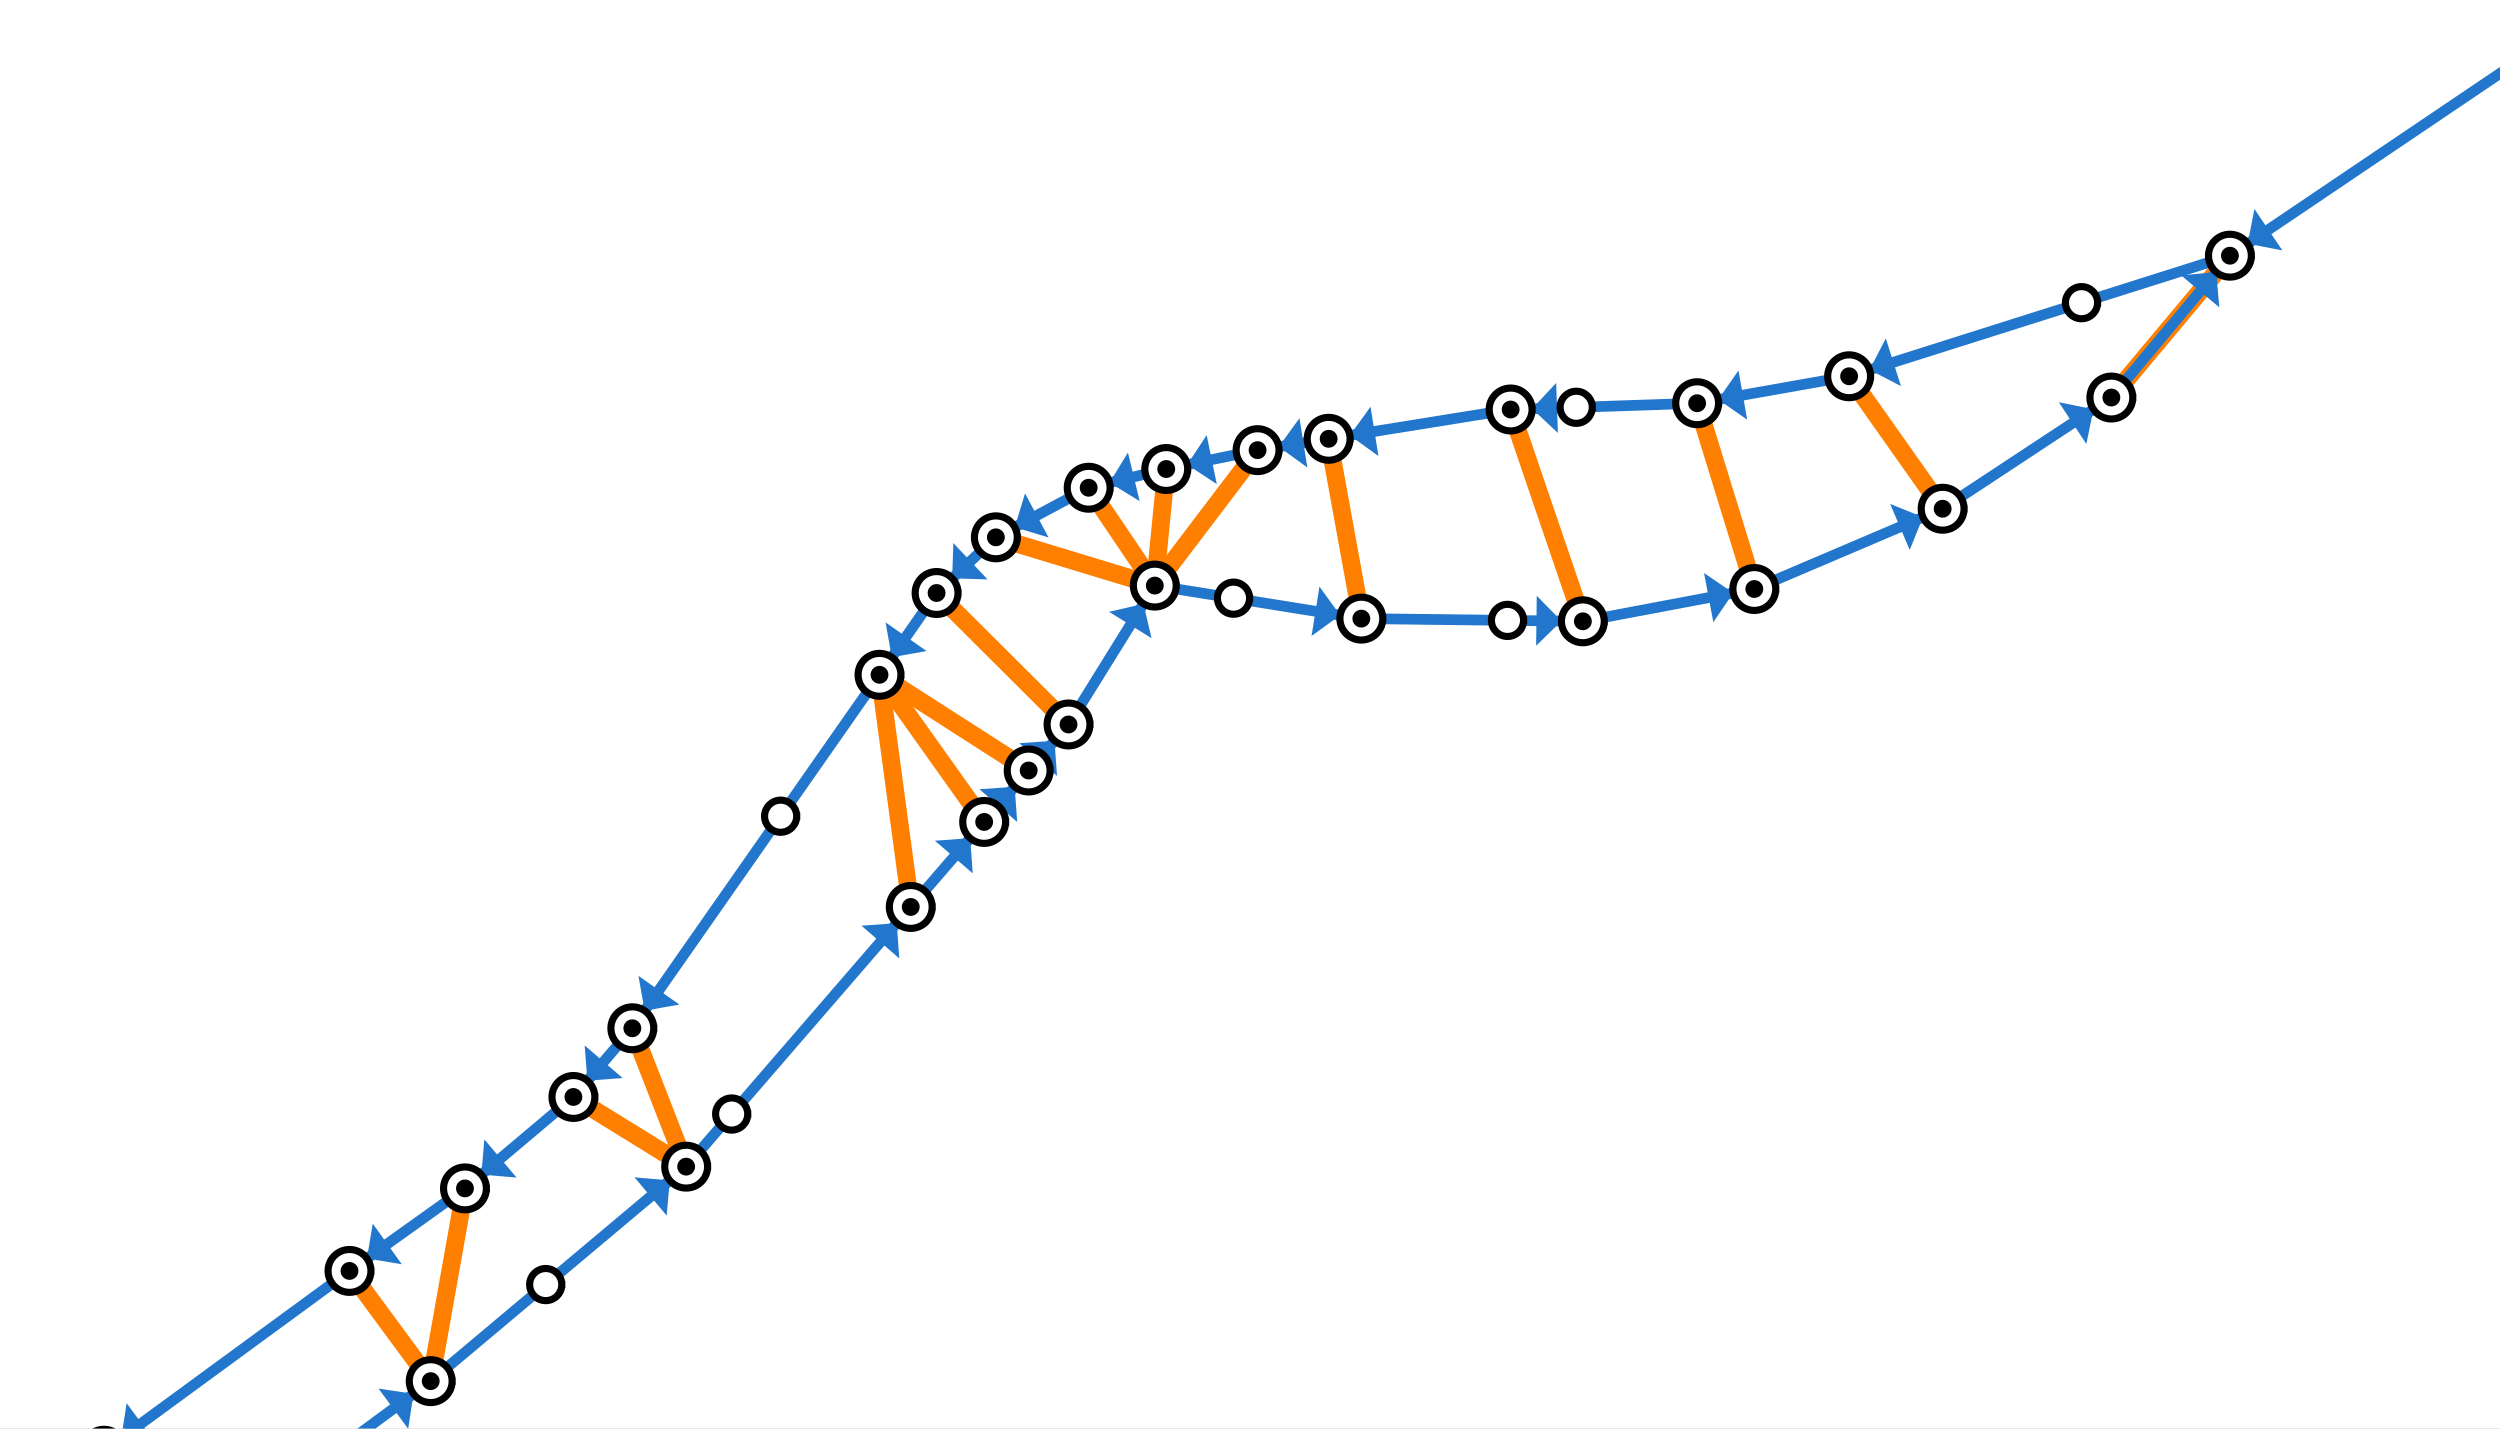 <?xml version="1.0" encoding="UTF-8" standalone="no"?>
<svg width="69.935mm" height="39.963mm"
 viewBox="0 0 826 472"
 xmlns="http://www.w3.org/2000/svg" xmlns:xlink="http://www.w3.org/1999/xlink"  version="1.2" baseProfile="tiny">
<rect x="0" y="0" width="826" height="472" fill="#333333" stroke="none"/>
<desc>Generated with Qt</desc>
<defs>
</defs>
<g fill="none" stroke="black" stroke-width="1" fill-rule="evenodd" stroke-linecap="square" stroke-linejoin="bevel" >

<g fill="#ffffff" fill-opacity="1" stroke="none" transform="matrix(0.999,0,0,0.999,0,0)"
font-family=".SF NS Text" font-size="54.167" font-weight="400" font-style="normal" 
>
<path vector-effect="none" fill-rule="evenodd" d="M-1,-1 L827.772,-1 L827.772,473.441 L-1,473.441 L-1,-1"/>
</g>

<g fill="#ffffff" fill-opacity="1" stroke="none" transform="matrix(11.8,0,0,11.8,0,0)"
font-family=".SF NS Text" font-size="54.167" font-weight="400" font-style="normal" 
>
<path vector-effect="non-scaling-stroke" fill-rule="evenodd" d="M0,0 L70,0 L70,40 L0,40 L0,0"/>
</g>

<g fill="#000000" fill-opacity="0" stroke="none" transform="matrix(0.999,0,0,0.999,0,0)"
font-family=".SF NS Text" font-size="54.167" font-weight="400" font-style="normal" 
>
<path vector-effect="non-scaling-stroke" fill-rule="evenodd" d="M0,0 L827,0 L827,472 L0,472 L0,0"/>
</g>

<g fill="none" stroke="#ffffff" stroke-opacity="1" stroke-dasharray="0.012,9.449" stroke-dashoffset="0" stroke-width="2.953" stroke-linecap="round" stroke-linejoin="round" transform="matrix(0.999,0,0,0.999,0,0)"
font-family=".SF NS Text" font-size="54.167" font-weight="400" font-style="normal" 
>
<path vector-effect="none" fill-rule="evenodd" d="M329.363,177.71 L381.926,193.67"/>
</g>

<g fill="none" stroke="#ff7f00" stroke-opacity="1" stroke-width="5.906" stroke-linecap="square" stroke-linejoin="bevel" transform="matrix(0.999,0,0,0.999,0,0)"
font-family=".SF NS Text" font-size="54.167" font-weight="400" font-style="normal" 
>
<path vector-effect="none" fill-rule="evenodd" d="M329.363,177.71 L381.926,193.67"/>
</g>

<g fill="none" stroke="#ffffff" stroke-opacity="1" stroke-dasharray="0.012,9.449" stroke-dashoffset="0" stroke-width="2.953" stroke-linecap="round" stroke-linejoin="round" transform="matrix(0.999,0,0,0.999,0,0)"
font-family=".SF NS Text" font-size="54.167" font-weight="400" font-style="normal" 
>
<path vector-effect="none" fill-rule="evenodd" d="M309.759,196.12 L353.398,239.606"/>
</g>

<g fill="none" stroke="#ff7f00" stroke-opacity="1" stroke-width="5.906" stroke-linecap="square" stroke-linejoin="bevel" transform="matrix(0.999,0,0,0.999,0,0)"
font-family=".SF NS Text" font-size="54.167" font-weight="400" font-style="normal" 
>
<path vector-effect="none" fill-rule="evenodd" d="M309.759,196.12 L353.398,239.606"/>
</g>

<g fill="none" stroke="#ffffff" stroke-opacity="1" stroke-dasharray="0.012,9.449" stroke-dashoffset="0" stroke-width="2.953" stroke-linecap="round" stroke-linejoin="round" transform="matrix(0.999,0,0,0.999,0,0)"
font-family=".SF NS Text" font-size="54.167" font-weight="400" font-style="normal" 
>
<path vector-effect="none" fill-rule="evenodd" d="M360.058,161.311 L381.926,193.67"/>
</g>

<g fill="none" stroke="#ff7f00" stroke-opacity="1" stroke-width="5.906" stroke-linecap="square" stroke-linejoin="bevel" transform="matrix(0.999,0,0,0.999,0,0)"
font-family=".SF NS Text" font-size="54.167" font-weight="400" font-style="normal" 
>
<path vector-effect="none" fill-rule="evenodd" d="M360.058,161.311 L381.926,193.67"/>
</g>

<g fill="none" stroke="#ffffff" stroke-opacity="1" stroke-dasharray="0.012,9.449" stroke-dashoffset="0" stroke-width="2.953" stroke-linecap="round" stroke-linejoin="round" transform="matrix(0.999,0,0,0.999,0,0)"
font-family=".SF NS Text" font-size="54.167" font-weight="400" font-style="normal" 
>
<path vector-effect="none" fill-rule="evenodd" d="M301.212,299.954 L290.883,223.178"/>
</g>

<g fill="none" stroke="#ff7f00" stroke-opacity="1" stroke-width="5.906" stroke-linecap="square" stroke-linejoin="bevel" transform="matrix(0.999,0,0,0.999,0,0)"
font-family=".SF NS Text" font-size="54.167" font-weight="400" font-style="normal" 
>
<path vector-effect="none" fill-rule="evenodd" d="M301.212,299.954 L290.883,223.178"/>
</g>

<g fill="none" stroke="#ffffff" stroke-opacity="1" stroke-dasharray="0.012,9.449" stroke-dashoffset="0" stroke-width="2.953" stroke-linecap="round" stroke-linejoin="round" transform="matrix(0.999,0,0,0.999,0,0)"
font-family=".SF NS Text" font-size="54.167" font-weight="400" font-style="normal" 
>
<path vector-effect="none" fill-rule="evenodd" d="M325.495,271.837 L290.883,223.178"/>
</g>

<g fill="none" stroke="#ff7f00" stroke-opacity="1" stroke-width="5.906" stroke-linecap="square" stroke-linejoin="bevel" transform="matrix(0.999,0,0,0.999,0,0)"
font-family=".SF NS Text" font-size="54.167" font-weight="400" font-style="normal" 
>
<path vector-effect="none" fill-rule="evenodd" d="M325.495,271.837 L290.883,223.178"/>
</g>

<g fill="none" stroke="#ffffff" stroke-opacity="1" stroke-dasharray="0.012,9.449" stroke-dashoffset="0" stroke-width="2.953" stroke-linecap="round" stroke-linejoin="round" transform="matrix(0.999,0,0,0.999,0,0)"
font-family=".SF NS Text" font-size="54.167" font-weight="400" font-style="normal" 
>
<path vector-effect="none" fill-rule="evenodd" d="M290.883,223.178 L340.215,254.831"/>
</g>

<g fill="none" stroke="#ff7f00" stroke-opacity="1" stroke-width="5.906" stroke-linecap="square" stroke-linejoin="bevel" transform="matrix(0.999,0,0,0.999,0,0)"
font-family=".SF NS Text" font-size="54.167" font-weight="400" font-style="normal" 
>
<path vector-effect="none" fill-rule="evenodd" d="M290.883,223.178 L340.215,254.831"/>
</g>

<g fill="none" stroke="#ffffff" stroke-opacity="1" stroke-dasharray="0.012,9.449" stroke-dashoffset="0" stroke-width="2.953" stroke-linecap="round" stroke-linejoin="round" transform="matrix(0.999,0,0,0.999,0,0)"
font-family=".SF NS Text" font-size="54.167" font-weight="400" font-style="normal" 
>
<path vector-effect="none" fill-rule="evenodd" d="M385.716,155.117 L381.926,193.67"/>
</g>

<g fill="none" stroke="#ff7f00" stroke-opacity="1" stroke-width="5.906" stroke-linecap="square" stroke-linejoin="bevel" transform="matrix(0.999,0,0,0.999,0,0)"
font-family=".SF NS Text" font-size="54.167" font-weight="400" font-style="normal" 
>
<path vector-effect="none" fill-rule="evenodd" d="M385.716,155.117 L381.926,193.67"/>
</g>

<g fill="none" stroke="#ffffff" stroke-opacity="1" stroke-dasharray="0.012,9.449" stroke-dashoffset="0" stroke-width="2.953" stroke-linecap="round" stroke-linejoin="round" transform="matrix(0.999,0,0,0.999,0,0)"
font-family=".SF NS Text" font-size="54.167" font-weight="400" font-style="normal" 
>
<path vector-effect="none" fill-rule="evenodd" d="M34.383,479.806 L55.992,520.563"/>
</g>

<g fill="none" stroke="#ff7f00" stroke-opacity="1" stroke-width="5.906" stroke-linecap="square" stroke-linejoin="bevel" transform="matrix(0.999,0,0,0.999,0,0)"
font-family=".SF NS Text" font-size="54.167" font-weight="400" font-style="normal" 
>
<path vector-effect="none" fill-rule="evenodd" d="M34.383,479.806 L55.992,520.563"/>
</g>

<g fill="none" stroke="#ffffff" stroke-opacity="1" stroke-dasharray="0.012,9.449" stroke-dashoffset="0" stroke-width="2.953" stroke-linecap="round" stroke-linejoin="round" transform="matrix(0.999,0,0,0.999,0,0)"
font-family=".SF NS Text" font-size="54.167" font-weight="400" font-style="normal" 
>
<path vector-effect="none" fill-rule="evenodd" d="M415.922,148.878 L381.926,193.67"/>
</g>

<g fill="none" stroke="#ff7f00" stroke-opacity="1" stroke-width="5.906" stroke-linecap="square" stroke-linejoin="bevel" transform="matrix(0.999,0,0,0.999,0,0)"
font-family=".SF NS Text" font-size="54.167" font-weight="400" font-style="normal" 
>
<path vector-effect="none" fill-rule="evenodd" d="M415.922,148.878 L381.926,193.67"/>
</g>

<g fill="none" stroke="#ffffff" stroke-opacity="1" stroke-dasharray="0.012,9.449" stroke-dashoffset="0" stroke-width="2.953" stroke-linecap="round" stroke-linejoin="round" transform="matrix(0.999,0,0,0.999,0,0)"
font-family=".SF NS Text" font-size="54.167" font-weight="400" font-style="normal" 
>
<path vector-effect="none" fill-rule="evenodd" d="M115.593,420.334 L142.449,456.786"/>
</g>

<g fill="none" stroke="#ff7f00" stroke-opacity="1" stroke-width="5.906" stroke-linecap="square" stroke-linejoin="bevel" transform="matrix(0.999,0,0,0.999,0,0)"
font-family=".SF NS Text" font-size="54.167" font-weight="400" font-style="normal" 
>
<path vector-effect="none" fill-rule="evenodd" d="M115.593,420.334 L142.449,456.786"/>
</g>

<g fill="none" stroke="#ffffff" stroke-opacity="1" stroke-dasharray="0.012,9.449" stroke-dashoffset="0" stroke-width="2.953" stroke-linecap="round" stroke-linejoin="round" transform="matrix(0.999,0,0,0.999,0,0)"
font-family=".SF NS Text" font-size="54.167" font-weight="400" font-style="normal" 
>
<path vector-effect="none" fill-rule="evenodd" d="M209.132,340.081 L226.936,385.844"/>
</g>

<g fill="none" stroke="#ff7f00" stroke-opacity="1" stroke-width="5.906" stroke-linecap="square" stroke-linejoin="bevel" transform="matrix(0.999,0,0,0.999,0,0)"
font-family=".SF NS Text" font-size="54.167" font-weight="400" font-style="normal" 
>
<path vector-effect="none" fill-rule="evenodd" d="M209.132,340.081 L226.936,385.844"/>
</g>

<g fill="none" stroke="#ffffff" stroke-opacity="1" stroke-dasharray="0.012,9.449" stroke-dashoffset="0" stroke-width="2.953" stroke-linecap="round" stroke-linejoin="round" transform="matrix(0.999,0,0,0.999,0,0)"
font-family=".SF NS Text" font-size="54.167" font-weight="400" font-style="normal" 
>
<path vector-effect="none" fill-rule="evenodd" d="M153.781,393.043 L142.449,456.786"/>
</g>

<g fill="none" stroke="#ff7f00" stroke-opacity="1" stroke-width="5.906" stroke-linecap="square" stroke-linejoin="bevel" transform="matrix(0.999,0,0,0.999,0,0)"
font-family=".SF NS Text" font-size="54.167" font-weight="400" font-style="normal" 
>
<path vector-effect="none" fill-rule="evenodd" d="M153.781,393.043 L142.449,456.786"/>
</g>

<g fill="none" stroke="#ffffff" stroke-opacity="1" stroke-dasharray="0.012,9.449" stroke-dashoffset="0" stroke-width="2.953" stroke-linecap="round" stroke-linejoin="round" transform="matrix(0.999,0,0,0.999,0,0)"
font-family=".SF NS Text" font-size="54.167" font-weight="400" font-style="normal" 
>
<path vector-effect="none" fill-rule="evenodd" d="M189.647,362.801 L226.936,385.844"/>
</g>

<g fill="none" stroke="#ff7f00" stroke-opacity="1" stroke-width="5.906" stroke-linecap="square" stroke-linejoin="bevel" transform="matrix(0.999,0,0,0.999,0,0)"
font-family=".SF NS Text" font-size="54.167" font-weight="400" font-style="normal" 
>
<path vector-effect="none" fill-rule="evenodd" d="M189.647,362.801 L226.936,385.844"/>
</g>

<g fill="none" stroke="#ffffff" stroke-opacity="1" stroke-dasharray="0.012,9.449" stroke-dashoffset="0" stroke-width="2.953" stroke-linecap="round" stroke-linejoin="round" transform="matrix(0.999,0,0,0.999,0,0)"
font-family=".SF NS Text" font-size="54.167" font-weight="400" font-style="normal" 
>
<path vector-effect="none" fill-rule="evenodd" d="M439.43,145.124 L450.239,204.595"/>
</g>

<g fill="none" stroke="#ff7f00" stroke-opacity="1" stroke-width="5.906" stroke-linecap="square" stroke-linejoin="bevel" transform="matrix(0.999,0,0,0.999,0,0)"
font-family=".SF NS Text" font-size="54.167" font-weight="400" font-style="normal" 
>
<path vector-effect="none" fill-rule="evenodd" d="M439.43,145.124 L450.239,204.595"/>
</g>

<g fill="none" stroke="#ffffff" stroke-opacity="1" stroke-dasharray="0.012,9.449" stroke-dashoffset="0" stroke-width="2.953" stroke-linecap="round" stroke-linejoin="round" transform="matrix(0.999,0,0,0.999,0,0)"
font-family=".SF NS Text" font-size="54.167" font-weight="400" font-style="normal" 
>
<path vector-effect="none" fill-rule="evenodd" d="M499.615,135.434 L523.501,205.488"/>
</g>

<g fill="none" stroke="#ff7f00" stroke-opacity="1" stroke-width="5.906" stroke-linecap="square" stroke-linejoin="bevel" transform="matrix(0.999,0,0,0.999,0,0)"
font-family=".SF NS Text" font-size="54.167" font-weight="400" font-style="normal" 
>
<path vector-effect="none" fill-rule="evenodd" d="M499.615,135.434 L523.501,205.488"/>
</g>

<g fill="none" stroke="#ffffff" stroke-opacity="1" stroke-dasharray="0.012,9.449" stroke-dashoffset="0" stroke-width="2.953" stroke-linecap="round" stroke-linejoin="round" transform="matrix(0.999,0,0,0.999,0,0)"
font-family=".SF NS Text" font-size="54.167" font-weight="400" font-style="normal" 
>
<path vector-effect="none" fill-rule="evenodd" d="M561.293,133.358 L580.206,194.799"/>
</g>

<g fill="none" stroke="#ff7f00" stroke-opacity="1" stroke-width="5.906" stroke-linecap="square" stroke-linejoin="bevel" transform="matrix(0.999,0,0,0.999,0,0)"
font-family=".SF NS Text" font-size="54.167" font-weight="400" font-style="normal" 
>
<path vector-effect="none" fill-rule="evenodd" d="M561.293,133.358 L580.206,194.799"/>
</g>

<g fill="none" stroke="#ffffff" stroke-opacity="1" stroke-dasharray="0.012,9.449" stroke-dashoffset="0" stroke-width="2.953" stroke-linecap="round" stroke-linejoin="round" transform="matrix(0.999,0,0,0.999,0,0)"
font-family=".SF NS Text" font-size="54.167" font-weight="400" font-style="normal" 
>
<path vector-effect="none" fill-rule="evenodd" d="M611.561,124.445 L642.493,168.255"/>
</g>

<g fill="none" stroke="#ff7f00" stroke-opacity="1" stroke-width="5.906" stroke-linecap="square" stroke-linejoin="bevel" transform="matrix(0.999,0,0,0.999,0,0)"
font-family=".SF NS Text" font-size="54.167" font-weight="400" font-style="normal" 
>
<path vector-effect="none" fill-rule="evenodd" d="M611.561,124.445 L642.493,168.255"/>
</g>

<g fill="none" stroke="#ffffff" stroke-opacity="1" stroke-dasharray="0.012,9.449" stroke-dashoffset="0" stroke-width="2.953" stroke-linecap="round" stroke-linejoin="round" transform="matrix(0.999,0,0,0.999,0,0)"
font-family=".SF NS Text" font-size="54.167" font-weight="400" font-style="normal" 
>
<path vector-effect="none" fill-rule="evenodd" d="M737.503,84.564 L698.292,131.478"/>
</g>

<g fill="none" stroke="#ff7f00" stroke-opacity="1" stroke-width="5.906" stroke-linecap="square" stroke-linejoin="bevel" transform="matrix(0.999,0,0,0.999,0,0)"
font-family=".SF NS Text" font-size="54.167" font-weight="400" font-style="normal" 
>
<path vector-effect="none" fill-rule="evenodd" d="M737.503,84.564 L698.292,131.478"/>
</g>

<g fill="#2277cc" fill-opacity="1" stroke="none" transform="matrix(0.999,0,0,0.999,0,0)"
font-family=".SF NS Text" font-size="54.167" font-weight="400" font-style="normal" 
>
<path vector-effect="non-scaling-stroke" fill-rule="evenodd" d="M446.426,143.998 L453.275,134.521 L455.903,150.846 L446.426,143.998"/>
</g>

<g fill="none" stroke="#2277cc" stroke-opacity="1" stroke-width="3.543" stroke-linecap="square" stroke-linejoin="bevel" transform="matrix(0.999,0,0,0.999,0,0)"
font-family=".SF NS Text" font-size="54.167" font-weight="400" font-style="normal" 
>
<path vector-effect="none" fill-rule="evenodd" d="M499.615,135.434 L439.43,145.124"/>
</g>

<g fill="#2277cc" fill-opacity="1" stroke="none" transform="matrix(0.999,0,0,0.999,0,0)"
font-family=".SF NS Text" font-size="54.167" font-weight="400" font-style="normal" 
>
<path vector-effect="non-scaling-stroke" fill-rule="evenodd" d="M422.92,147.761 L429.78,138.293 L432.388,154.621 L422.92,147.761"/>
</g>

<g fill="none" stroke="#2277cc" stroke-opacity="1" stroke-width="3.543" stroke-linecap="square" stroke-linejoin="bevel" transform="matrix(0.999,0,0,0.999,0,0)"
font-family=".SF NS Text" font-size="54.167" font-weight="400" font-style="normal" 
>
<path vector-effect="none" fill-rule="evenodd" d="M439.43,145.124 L415.922,148.878"/>
</g>

<g fill="#2277cc" fill-opacity="1" stroke="none" transform="matrix(0.999,0,0,0.999,0,0)"
font-family=".SF NS Text" font-size="54.167" font-weight="400" font-style="normal" 
>
<path vector-effect="non-scaling-stroke" fill-rule="evenodd" d="M392.656,153.683 L399.081,143.914 L402.425,160.108 L392.656,153.683"/>
</g>

<g fill="none" stroke="#2277cc" stroke-opacity="1" stroke-width="3.543" stroke-linecap="square" stroke-linejoin="bevel" transform="matrix(0.999,0,0,0.999,0,0)"
font-family=".SF NS Text" font-size="54.167" font-weight="400" font-style="normal" 
>
<path vector-effect="none" fill-rule="evenodd" d="M415.922,148.878 L385.716,155.117"/>
</g>

<g fill="#2277cc" fill-opacity="1" stroke="none" transform="matrix(0.999,0,0,0.999,0,0)"
font-family=".SF NS Text" font-size="54.167" font-weight="400" font-style="normal" 
>
<path vector-effect="non-scaling-stroke" fill-rule="evenodd" d="M366.947,159.648 L373.044,149.671 L376.924,165.745 L366.947,159.648"/>
</g>

<g fill="none" stroke="#2277cc" stroke-opacity="1" stroke-width="3.543" stroke-linecap="square" stroke-linejoin="bevel" transform="matrix(0.999,0,0,0.999,0,0)"
font-family=".SF NS Text" font-size="54.167" font-weight="400" font-style="normal" 
>
<path vector-effect="none" fill-rule="evenodd" d="M385.716,155.117 L360.058,161.311"/>
</g>

<g fill="#2277cc" fill-opacity="1" stroke="none" transform="matrix(0.999,0,0,0.999,0,0)"
font-family=".SF NS Text" font-size="54.167" font-weight="400" font-style="normal" 
>
<path vector-effect="non-scaling-stroke" fill-rule="evenodd" d="M335.613,174.371 L339.01,163.183 L346.802,177.767 L335.613,174.371"/>
</g>

<g fill="none" stroke="#2277cc" stroke-opacity="1" stroke-width="3.543" stroke-linecap="square" stroke-linejoin="bevel" transform="matrix(0.999,0,0,0.999,0,0)"
font-family=".SF NS Text" font-size="54.167" font-weight="400" font-style="normal" 
>
<path vector-effect="none" fill-rule="evenodd" d="M360.058,161.311 L329.363,177.71"/>
</g>

<g fill="#2277cc" fill-opacity="1" stroke="none" transform="matrix(0.999,0,0,0.999,0,0)"
font-family=".SF NS Text" font-size="54.167" font-weight="400" font-style="normal" 
>
<path vector-effect="non-scaling-stroke" fill-rule="evenodd" d="M314.925,191.269 L315.292,179.582 L326.611,191.636 L314.925,191.269"/>
</g>

<g fill="none" stroke="#2277cc" stroke-opacity="1" stroke-width="3.543" stroke-linecap="square" stroke-linejoin="bevel" transform="matrix(0.999,0,0,0.999,0,0)"
font-family=".SF NS Text" font-size="54.167" font-weight="400" font-style="normal" 
>
<path vector-effect="none" fill-rule="evenodd" d="M329.363,177.71 L309.759,196.12"/>
</g>

<g fill="#2277cc" fill-opacity="1" stroke="none" transform="matrix(0.999,0,0,0.999,0,0)"
font-family=".SF NS Text" font-size="54.167" font-weight="400" font-style="normal" 
>
<path vector-effect="non-scaling-stroke" fill-rule="evenodd" d="M294.937,217.366 L292.887,205.855 L306.448,215.315 L294.937,217.366"/>
</g>

<g fill="none" stroke="#2277cc" stroke-opacity="1" stroke-width="3.543" stroke-linecap="square" stroke-linejoin="bevel" transform="matrix(0.999,0,0,0.999,0,0)"
font-family=".SF NS Text" font-size="54.167" font-weight="400" font-style="normal" 
>
<path vector-effect="none" fill-rule="evenodd" d="M309.759,196.12 L290.883,223.178"/>
</g>

<g fill="#2277cc" fill-opacity="1" stroke="none" transform="matrix(0.999,0,0,0.999,0,0)"
font-family=".SF NS Text" font-size="54.167" font-weight="400" font-style="normal" 
>
<path vector-effect="non-scaling-stroke" fill-rule="evenodd" d="M213.194,334.274 L211.156,322.761 L224.707,332.237 L213.194,334.274"/>
</g>

<g fill="none" stroke="#2277cc" stroke-opacity="1" stroke-width="3.543" stroke-linecap="square" stroke-linejoin="bevel" transform="matrix(0.999,0,0,0.999,0,0)"
font-family=".SF NS Text" font-size="54.167" font-weight="400" font-style="normal" 
>
<path vector-effect="none" fill-rule="evenodd" d="M290.883,223.178 L209.132,340.081"/>
</g>

<g fill="#2277cc" fill-opacity="1" stroke="none" transform="matrix(0.999,0,0,0.999,0,0)"
font-family=".SF NS Text" font-size="54.167" font-weight="400" font-style="normal" 
>
<path vector-effect="non-scaling-stroke" fill-rule="evenodd" d="M194.261,357.421 L193.367,345.763 L205.919,356.528 L194.261,357.421"/>
</g>

<g fill="none" stroke="#2277cc" stroke-opacity="1" stroke-width="3.543" stroke-linecap="square" stroke-linejoin="bevel" transform="matrix(0.999,0,0,0.999,0,0)"
font-family=".SF NS Text" font-size="54.167" font-weight="400" font-style="normal" 
>
<path vector-effect="none" fill-rule="evenodd" d="M209.132,340.081 L189.647,362.801"/>
</g>

<g fill="#2277cc" fill-opacity="1" stroke="none" transform="matrix(0.999,0,0,0.999,0,0)"
font-family=".SF NS Text" font-size="54.167" font-weight="400" font-style="normal" 
>
<path vector-effect="non-scaling-stroke" fill-rule="evenodd" d="M159.198,388.475 L160.189,376.825 L170.849,389.466 L159.198,388.475"/>
</g>

<g fill="none" stroke="#2277cc" stroke-opacity="1" stroke-width="3.543" stroke-linecap="square" stroke-linejoin="bevel" transform="matrix(0.999,0,0,0.999,0,0)"
font-family=".SF NS Text" font-size="54.167" font-weight="400" font-style="normal" 
>
<path vector-effect="none" fill-rule="evenodd" d="M189.647,362.801 L153.781,393.043"/>
</g>

<g fill="#2277cc" fill-opacity="1" stroke="none" transform="matrix(0.999,0,0,0.999,0,0)"
font-family=".SF NS Text" font-size="54.167" font-weight="400" font-style="normal" 
>
<path vector-effect="non-scaling-stroke" fill-rule="evenodd" d="M121.359,416.214 L123.278,404.68 L132.892,418.133 L121.359,416.214"/>
</g>

<g fill="none" stroke="#2277cc" stroke-opacity="1" stroke-width="3.543" stroke-linecap="square" stroke-linejoin="bevel" transform="matrix(0.999,0,0,0.999,0,0)"
font-family=".SF NS Text" font-size="54.167" font-weight="400" font-style="normal" 
>
<path vector-effect="none" fill-rule="evenodd" d="M153.781,393.043 L115.593,420.334"/>
</g>

<g fill="#2277cc" fill-opacity="1" stroke="none" transform="matrix(0.999,0,0,0.999,0,0)"
font-family=".SF NS Text" font-size="54.167" font-weight="400" font-style="normal" 
>
<path vector-effect="non-scaling-stroke" fill-rule="evenodd" d="M40.1,475.619 L41.886,464.063 L51.656,477.404 L40.1,475.619"/>
</g>

<g fill="none" stroke="#2277cc" stroke-opacity="1" stroke-width="3.543" stroke-linecap="square" stroke-linejoin="bevel" transform="matrix(0.999,0,0,0.999,0,0)"
font-family=".SF NS Text" font-size="54.167" font-weight="400" font-style="normal" 
>
<path vector-effect="none" fill-rule="evenodd" d="M115.593,420.334 L34.383,479.806"/>
</g>

<g fill="#2277cc" fill-opacity="1" stroke="none" transform="matrix(0.999,0,0,0.999,0,0)"
font-family=".SF NS Text" font-size="54.167" font-weight="400" font-style="normal" 
>
<path vector-effect="non-scaling-stroke" fill-rule="evenodd" d="M-71.885,546.986 L-69.314,535.58 L-60.478,549.557 L-71.885,546.986"/>
</g>

<g fill="none" stroke="#2277cc" stroke-opacity="1" stroke-width="3.543" stroke-linecap="square" stroke-linejoin="bevel" transform="matrix(0.999,0,0,0.999,0,0)"
font-family=".SF NS Text" font-size="54.167" font-weight="400" font-style="normal" 
>
<path vector-effect="none" fill-rule="evenodd" d="M34.383,479.806 L-77.875,550.773"/>
</g>

<g fill="#2277cc" fill-opacity="1" stroke="none" transform="matrix(0.999,0,0,0.999,0,0)"
font-family=".SF NS Text" font-size="54.167" font-weight="400" font-style="normal" 
>
<path vector-effect="non-scaling-stroke" fill-rule="evenodd" d="M743.377,80.599 L745.604,69.121 L754.855,82.826 L743.377,80.599"/>
</g>

<g fill="none" stroke="#2277cc" stroke-opacity="1" stroke-width="3.543" stroke-linecap="square" stroke-linejoin="bevel" transform="matrix(0.999,0,0,0.999,0,0)"
font-family=".SF NS Text" font-size="54.167" font-weight="400" font-style="normal" 
>
<path vector-effect="none" fill-rule="evenodd" d="M932.813,-47.275 L737.503,84.564"/>
</g>

<g fill="#2277cc" fill-opacity="1" stroke="none" transform="matrix(0.999,0,0,0.999,0,0)"
font-family=".SF NS Text" font-size="54.167" font-weight="400" font-style="normal" 
>
<path vector-effect="non-scaling-stroke" fill-rule="evenodd" d="M618.317,122.305 L623.703,111.927 L628.695,127.691 L618.317,122.305"/>
</g>

<g fill="none" stroke="#2277cc" stroke-opacity="1" stroke-width="3.543" stroke-linecap="square" stroke-linejoin="bevel" transform="matrix(0.999,0,0,0.999,0,0)"
font-family=".SF NS Text" font-size="54.167" font-weight="400" font-style="normal" 
>
<path vector-effect="none" fill-rule="evenodd" d="M737.503,84.564 L611.561,124.445"/>
</g>

<g fill="#2277cc" fill-opacity="1" stroke="none" transform="matrix(0.999,0,0,0.999,0,0)"
font-family=".SF NS Text" font-size="54.167" font-weight="400" font-style="normal" 
>
<path vector-effect="non-scaling-stroke" fill-rule="evenodd" d="M568.271,132.121 L574.968,122.537 L577.855,138.818 L568.271,132.121"/>
</g>

<g fill="none" stroke="#2277cc" stroke-opacity="1" stroke-width="3.543" stroke-linecap="square" stroke-linejoin="bevel" transform="matrix(0.999,0,0,0.999,0,0)"
font-family=".SF NS Text" font-size="54.167" font-weight="400" font-style="normal" 
>
<path vector-effect="none" fill-rule="evenodd" d="M611.561,124.445 L561.293,133.358"/>
</g>

<g fill="#2277cc" fill-opacity="1" stroke="none" transform="matrix(0.999,0,0,0.999,0,0)"
font-family=".SF NS Text" font-size="54.167" font-weight="400" font-style="normal" 
>
<path vector-effect="non-scaling-stroke" fill-rule="evenodd" d="M506.698,135.195 L514.683,126.654 L515.239,143.18 L506.698,135.195"/>
</g>

<g fill="none" stroke="#2277cc" stroke-opacity="1" stroke-width="3.543" stroke-linecap="square" stroke-linejoin="bevel" transform="matrix(0.999,0,0,0.999,0,0)"
font-family=".SF NS Text" font-size="54.167" font-weight="400" font-style="normal" 
>
<path vector-effect="none" fill-rule="evenodd" d="M561.293,133.358 L499.615,135.434"/>
</g>

<g fill="#2277cc" fill-opacity="1" stroke="none" transform="matrix(0.999,0,0,0.999,0,0)"
font-family=".SF NS Text" font-size="54.167" font-weight="400" font-style="normal" 
>
<path vector-effect="non-scaling-stroke" fill-rule="evenodd" d="M443.241,203.476 L433.771,210.335 L436.383,194.007 L443.241,203.476"/>
</g>

<g fill="none" stroke="#2277cc" stroke-opacity="1" stroke-width="3.543" stroke-linecap="square" stroke-linejoin="bevel" transform="matrix(0.999,0,0,0.999,0,0)"
font-family=".SF NS Text" font-size="54.167" font-weight="400" font-style="normal" 
>
<path vector-effect="none" fill-rule="evenodd" d="M381.926,193.67 L450.239,204.595"/>
</g>

<g fill="#2277cc" fill-opacity="1" stroke="none" transform="matrix(0.999,0,0,0.999,0,0)"
font-family=".SF NS Text" font-size="54.167" font-weight="400" font-style="normal" 
>
<path vector-effect="non-scaling-stroke" fill-rule="evenodd" d="M516.415,205.402 L508.047,213.568 L508.249,197.034 L516.415,205.402"/>
</g>

<g fill="none" stroke="#2277cc" stroke-opacity="1" stroke-width="3.543" stroke-linecap="square" stroke-linejoin="bevel" transform="matrix(0.999,0,0,0.999,0,0)"
font-family=".SF NS Text" font-size="54.167" font-weight="400" font-style="normal" 
>
<path vector-effect="none" fill-rule="evenodd" d="M450.239,204.595 L523.501,205.488"/>
</g>

<g fill="#2277cc" fill-opacity="1" stroke="none" transform="matrix(0.999,0,0,0.999,0,0)"
font-family=".SF NS Text" font-size="54.167" font-weight="400" font-style="normal" 
>
<path vector-effect="non-scaling-stroke" fill-rule="evenodd" d="M573.242,196.112 L566.649,205.768 L563.586,189.519 L573.242,196.112"/>
</g>

<g fill="none" stroke="#2277cc" stroke-opacity="1" stroke-width="3.543" stroke-linecap="square" stroke-linejoin="bevel" transform="matrix(0.999,0,0,0.999,0,0)"
font-family=".SF NS Text" font-size="54.167" font-weight="400" font-style="normal" 
>
<path vector-effect="none" fill-rule="evenodd" d="M523.501,205.488 L580.206,194.799"/>
</g>

<g fill="#2277cc" fill-opacity="1" stroke="none" transform="matrix(0.999,0,0,0.999,0,0)"
font-family=".SF NS Text" font-size="54.167" font-weight="400" font-style="normal" 
>
<path vector-effect="non-scaling-stroke" fill-rule="evenodd" d="M635.974,171.033 L631.609,181.88 L625.127,166.669 L635.974,171.033"/>
</g>

<g fill="none" stroke="#2277cc" stroke-opacity="1" stroke-width="3.543" stroke-linecap="square" stroke-linejoin="bevel" transform="matrix(0.999,0,0,0.999,0,0)"
font-family=".SF NS Text" font-size="54.167" font-weight="400" font-style="normal" 
>
<path vector-effect="none" fill-rule="evenodd" d="M580.206,194.799 L642.493,168.255"/>
</g>

<g fill="#2277cc" fill-opacity="1" stroke="none" transform="matrix(0.999,0,0,0.999,0,0)"
font-family=".SF NS Text" font-size="54.167" font-weight="400" font-style="normal" 
>
<path vector-effect="non-scaling-stroke" fill-rule="evenodd" d="M692.375,135.378 L690.022,146.831 L680.922,133.024 L692.375,135.378"/>
</g>

<g fill="none" stroke="#2277cc" stroke-opacity="1" stroke-width="3.543" stroke-linecap="square" stroke-linejoin="bevel" transform="matrix(0.999,0,0,0.999,0,0)"
font-family=".SF NS Text" font-size="54.167" font-weight="400" font-style="normal" 
>
<path vector-effect="none" fill-rule="evenodd" d="M642.493,168.255 L698.292,131.478"/>
</g>

<g fill="#2277cc" fill-opacity="1" stroke="none" transform="matrix(0.999,0,0,0.999,0,0)"
font-family=".SF NS Text" font-size="54.167" font-weight="400" font-style="normal" 
>
<path vector-effect="non-scaling-stroke" fill-rule="evenodd" d="M732.958,90.001 L734,101.647 L721.312,91.043 L732.958,90.001"/>
</g>

<g fill="none" stroke="#2277cc" stroke-opacity="1" stroke-width="3.543" stroke-linecap="square" stroke-linejoin="bevel" transform="matrix(0.999,0,0,0.999,0,0)"
font-family=".SF NS Text" font-size="54.167" font-weight="400" font-style="normal" 
>
<path vector-effect="none" fill-rule="evenodd" d="M698.292,131.478 L737.503,84.564"/>
</g>

<g fill="#2277cc" fill-opacity="1" stroke="none" transform="matrix(0.999,0,0,0.999,0,0)"
font-family=".SF NS Text" font-size="54.167" font-weight="400" font-style="normal" 
>
<path vector-effect="non-scaling-stroke" fill-rule="evenodd" d="M49.971,524.3 L47.305,535.684 L38.586,521.634 L49.971,524.3"/>
</g>

<g fill="none" stroke="#2277cc" stroke-opacity="1" stroke-width="3.543" stroke-linecap="square" stroke-linejoin="bevel" transform="matrix(0.999,0,0,0.999,0,0)"
font-family=".SF NS Text" font-size="54.167" font-weight="400" font-style="normal" 
>
<path vector-effect="none" fill-rule="evenodd" d="M-47.642,584.875 L55.992,520.563"/>
</g>

<g fill="#2277cc" fill-opacity="1" stroke="none" transform="matrix(0.999,0,0,0.999,0,0)"
font-family=".SF NS Text" font-size="54.167" font-weight="400" font-style="normal" 
>
<path vector-effect="non-scaling-stroke" fill-rule="evenodd" d="M136.746,460.993 L135.001,472.554 L125.185,459.248 L136.746,460.993"/>
</g>

<g fill="none" stroke="#2277cc" stroke-opacity="1" stroke-width="3.543" stroke-linecap="square" stroke-linejoin="bevel" transform="matrix(0.999,0,0,0.999,0,0)"
font-family=".SF NS Text" font-size="54.167" font-weight="400" font-style="normal" 
>
<path vector-effect="none" fill-rule="evenodd" d="M55.992,520.563 L142.449,456.786"/>
</g>

<g fill="#2277cc" fill-opacity="1" stroke="none" transform="matrix(0.999,0,0,0.999,0,0)"
font-family=".SF NS Text" font-size="54.167" font-weight="400" font-style="normal" 
>
<path vector-effect="non-scaling-stroke" fill-rule="evenodd" d="M221.509,390.401 L220.494,402.049 L209.861,389.386 L221.509,390.401"/>
</g>

<g fill="none" stroke="#2277cc" stroke-opacity="1" stroke-width="3.543" stroke-linecap="square" stroke-linejoin="bevel" transform="matrix(0.999,0,0,0.999,0,0)"
font-family=".SF NS Text" font-size="54.167" font-weight="400" font-style="normal" 
>
<path vector-effect="none" fill-rule="evenodd" d="M142.449,456.786 L226.936,385.844"/>
</g>

<g fill="#2277cc" fill-opacity="1" stroke="none" transform="matrix(0.999,0,0,0.999,0,0)"
font-family=".SF NS Text" font-size="54.167" font-weight="400" font-style="normal" 
>
<path vector-effect="non-scaling-stroke" fill-rule="evenodd" d="M296.577,305.314 L297.422,316.976 L284.915,306.16 L296.577,305.314"/>
</g>

<g fill="none" stroke="#2277cc" stroke-opacity="1" stroke-width="3.543" stroke-linecap="square" stroke-linejoin="bevel" transform="matrix(0.999,0,0,0.999,0,0)"
font-family=".SF NS Text" font-size="54.167" font-weight="400" font-style="normal" 
>
<path vector-effect="none" fill-rule="evenodd" d="M226.936,385.844 L301.212,299.954"/>
</g>

<g fill="#2277cc" fill-opacity="1" stroke="none" transform="matrix(0.999,0,0,0.999,0,0)"
font-family=".SF NS Text" font-size="54.167" font-weight="400" font-style="normal" 
>
<path vector-effect="non-scaling-stroke" fill-rule="evenodd" d="M320.863,277.201 L321.716,288.862 L309.202,278.054 L320.863,277.201"/>
</g>

<g fill="none" stroke="#2277cc" stroke-opacity="1" stroke-width="3.543" stroke-linecap="square" stroke-linejoin="bevel" transform="matrix(0.999,0,0,0.999,0,0)"
font-family=".SF NS Text" font-size="54.167" font-weight="400" font-style="normal" 
>
<path vector-effect="none" fill-rule="evenodd" d="M301.212,299.954 L325.495,271.837"/>
</g>

<g fill="#2277cc" fill-opacity="1" stroke="none" transform="matrix(0.999,0,0,0.999,0,0)"
font-family=".SF NS Text" font-size="54.167" font-weight="400" font-style="normal" 
>
<path vector-effect="non-scaling-stroke" fill-rule="evenodd" d="M335.577,260.19 L336.417,271.852 L323.915,261.03 L335.577,260.19"/>
</g>

<g fill="none" stroke="#2277cc" stroke-opacity="1" stroke-width="3.543" stroke-linecap="square" stroke-linejoin="bevel" transform="matrix(0.999,0,0,0.999,0,0)"
font-family=".SF NS Text" font-size="54.167" font-weight="400" font-style="normal" 
>
<path vector-effect="none" fill-rule="evenodd" d="M325.495,271.837 L340.215,254.831"/>
</g>

<g fill="#2277cc" fill-opacity="1" stroke="none" transform="matrix(0.999,0,0,0.999,0,0)"
font-family=".SF NS Text" font-size="54.167" font-weight="400" font-style="normal" 
>
<path vector-effect="non-scaling-stroke" fill-rule="evenodd" d="M348.759,244.963 L349.598,256.625 L337.097,245.802 L348.759,244.963"/>
</g>

<g fill="none" stroke="#2277cc" stroke-opacity="1" stroke-width="3.543" stroke-linecap="square" stroke-linejoin="bevel" transform="matrix(0.999,0,0,0.999,0,0)"
font-family=".SF NS Text" font-size="54.167" font-weight="400" font-style="normal" 
>
<path vector-effect="none" fill-rule="evenodd" d="M340.215,254.831 L353.398,239.606"/>
</g>

<g fill="#2277cc" fill-opacity="1" stroke="none" transform="matrix(0.999,0,0,0.999,0,0)"
font-family=".SF NS Text" font-size="54.167" font-weight="400" font-style="normal" 
>
<path vector-effect="non-scaling-stroke" fill-rule="evenodd" d="M378.187,199.69 L380.848,211.075 L366.802,202.352 L378.187,199.69"/>
</g>

<g fill="none" stroke="#2277cc" stroke-opacity="1" stroke-width="3.543" stroke-linecap="square" stroke-linejoin="bevel" transform="matrix(0.999,0,0,0.999,0,0)"
font-family=".SF NS Text" font-size="54.167" font-weight="400" font-style="normal" 
>
<path vector-effect="none" fill-rule="evenodd" d="M353.398,239.606 L381.926,193.67"/>
</g>

<g fill="#ffffff" fill-opacity="1" stroke="#000000" stroke-opacity="1" stroke-width="2.362" stroke-linecap="square" stroke-linejoin="bevel" transform="matrix(0.999,0,0,0.999,0,0)"
font-family=".SF NS Text" font-size="54.167" font-weight="400" font-style="normal" 
>
<path vector-effect="none" fill-rule="evenodd" d="M705.379,131.478 C705.379,135.391 702.206,138.564 698.292,138.564 C694.378,138.564 691.205,135.391 691.205,131.478 C691.205,127.564 694.378,124.391 698.292,124.391 C702.206,124.391 705.379,127.564 705.379,131.478 "/>
</g>

<g fill="#000000" fill-opacity="1" stroke="none" transform="matrix(0.999,0,0,0.999,0,0)"
font-family=".SF NS Text" font-size="54.167" font-weight="400" font-style="normal" 
>
<path vector-effect="non-scaling-stroke" fill-rule="evenodd" d="M701.245,131.478 C701.245,133.108 699.923,134.43 698.292,134.43 C696.661,134.43 695.339,133.108 695.339,131.478 C695.339,129.847 696.661,128.525 698.292,128.525 C699.923,128.525 701.245,129.847 701.245,131.478 "/>
</g>

<g fill="#ffffff" fill-opacity="1" stroke="#000000" stroke-opacity="1" stroke-width="2.362" stroke-linecap="square" stroke-linejoin="bevel" transform="matrix(0.999,0,0,0.999,0,0)"
font-family=".SF NS Text" font-size="54.167" font-weight="400" font-style="normal" 
>
<path vector-effect="none" fill-rule="evenodd" d="M744.59,84.564 C744.59,88.478 741.417,91.65 737.503,91.65 C733.589,91.65 730.416,88.478 730.416,84.564 C730.416,80.65 733.589,77.477 737.503,77.477 C741.417,77.477 744.59,80.65 744.59,84.564 "/>
</g>

<g fill="#000000" fill-opacity="1" stroke="none" transform="matrix(0.999,0,0,0.999,0,0)"
font-family=".SF NS Text" font-size="54.167" font-weight="400" font-style="normal" 
>
<path vector-effect="non-scaling-stroke" fill-rule="evenodd" d="M740.456,84.564 C740.456,86.195 739.134,87.517 737.503,87.517 C735.872,87.517 734.55,86.195 734.55,84.564 C734.55,82.933 735.872,81.611 737.503,81.611 C739.134,81.611 740.456,82.933 740.456,84.564 "/>
</g>

<g fill="#ffffff" fill-opacity="1" stroke="#000000" stroke-opacity="1" stroke-width="2.362" stroke-linecap="square" stroke-linejoin="bevel" transform="matrix(0.999,0,0,0.999,0,0)"
font-family=".SF NS Text" font-size="54.167" font-weight="400" font-style="normal" 
>
<path vector-effect="none" fill-rule="evenodd" d="M649.58,168.255 C649.58,172.169 646.407,175.342 642.493,175.342 C638.579,175.342 635.406,172.169 635.406,168.255 C635.406,164.341 638.579,161.168 642.493,161.168 C646.407,161.168 649.58,164.341 649.58,168.255 "/>
</g>

<g fill="#000000" fill-opacity="1" stroke="none" transform="matrix(0.999,0,0,0.999,0,0)"
font-family=".SF NS Text" font-size="54.167" font-weight="400" font-style="normal" 
>
<path vector-effect="non-scaling-stroke" fill-rule="evenodd" d="M645.446,168.255 C645.446,169.886 644.124,171.208 642.493,171.208 C640.862,171.208 639.54,169.886 639.54,168.255 C639.54,166.624 640.862,165.302 642.493,165.302 C644.124,165.302 645.446,166.624 645.446,168.255 "/>
</g>

<g fill="#ffffff" fill-opacity="1" stroke="#000000" stroke-opacity="1" stroke-width="2.362" stroke-linecap="square" stroke-linejoin="bevel" transform="matrix(0.999,0,0,0.999,0,0)"
font-family=".SF NS Text" font-size="54.167" font-weight="400" font-style="normal" 
>
<path vector-effect="none" fill-rule="evenodd" d="M693.738,100.105 C693.738,103.041 691.358,105.42 688.423,105.42 C685.488,105.42 683.108,103.041 683.108,100.105 C683.108,97.17 685.488,94.79 688.423,94.79 C691.358,94.79 693.738,97.17 693.738,100.105 "/>
</g>

<g fill="#ffffff" fill-opacity="1" stroke="#000000" stroke-opacity="1" stroke-width="2.362" stroke-linecap="square" stroke-linejoin="bevel" transform="matrix(0.999,0,0,0.999,0,0)"
font-family=".SF NS Text" font-size="54.167" font-weight="400" font-style="normal" 
>
<path vector-effect="none" fill-rule="evenodd" d="M587.292,194.799 C587.292,198.713 584.12,201.886 580.206,201.886 C576.292,201.886 573.119,198.713 573.119,194.799 C573.119,190.885 576.292,187.712 580.206,187.712 C584.12,187.712 587.292,190.885 587.292,194.799 "/>
</g>

<g fill="#000000" fill-opacity="1" stroke="none" transform="matrix(0.999,0,0,0.999,0,0)"
font-family=".SF NS Text" font-size="54.167" font-weight="400" font-style="normal" 
>
<path vector-effect="non-scaling-stroke" fill-rule="evenodd" d="M583.159,194.799 C583.159,196.43 581.837,197.752 580.206,197.752 C578.575,197.752 577.253,196.43 577.253,194.799 C577.253,193.168 578.575,191.846 580.206,191.846 C581.837,191.846 583.159,193.168 583.159,194.799 "/>
</g>

<g fill="#ffffff" fill-opacity="1" stroke="#000000" stroke-opacity="1" stroke-width="2.362" stroke-linecap="square" stroke-linejoin="bevel" transform="matrix(0.999,0,0,0.999,0,0)"
font-family=".SF NS Text" font-size="54.167" font-weight="400" font-style="normal" 
>
<path vector-effect="none" fill-rule="evenodd" d="M530.588,205.488 C530.588,209.402 527.415,212.575 523.501,212.575 C519.587,212.575 516.415,209.402 516.415,205.488 C516.415,201.575 519.587,198.402 523.501,198.402 C527.415,198.402 530.588,201.575 530.588,205.488 "/>
</g>

<g fill="#000000" fill-opacity="1" stroke="none" transform="matrix(0.999,0,0,0.999,0,0)"
font-family=".SF NS Text" font-size="54.167" font-weight="400" font-style="normal" 
>
<path vector-effect="non-scaling-stroke" fill-rule="evenodd" d="M526.454,205.488 C526.454,207.119 525.132,208.441 523.501,208.441 C521.87,208.441 520.548,207.119 520.548,205.488 C520.548,203.858 521.87,202.536 523.501,202.536 C525.132,202.536 526.454,203.858 526.454,205.488 "/>
</g>

<g fill="#ffffff" fill-opacity="1" stroke="#000000" stroke-opacity="1" stroke-width="2.362" stroke-linecap="square" stroke-linejoin="bevel" transform="matrix(0.999,0,0,0.999,0,0)"
font-family=".SF NS Text" font-size="54.167" font-weight="400" font-style="normal" 
>
<path vector-effect="none" fill-rule="evenodd" d="M618.647,124.445 C618.647,128.359 615.475,131.531 611.561,131.531 C607.647,131.531 604.474,128.359 604.474,124.445 C604.474,120.531 607.647,117.358 611.561,117.358 C615.475,117.358 618.647,120.531 618.647,124.445 "/>
</g>

<g fill="#000000" fill-opacity="1" stroke="none" transform="matrix(0.999,0,0,0.999,0,0)"
font-family=".SF NS Text" font-size="54.167" font-weight="400" font-style="normal" 
>
<path vector-effect="non-scaling-stroke" fill-rule="evenodd" d="M614.514,124.445 C614.514,126.075 613.192,127.397 611.561,127.397 C609.93,127.397 608.608,126.075 608.608,124.445 C608.608,122.814 609.93,121.492 611.561,121.492 C613.192,121.492 614.514,122.814 614.514,124.445 "/>
</g>

<g fill="#ffffff" fill-opacity="1" stroke="#000000" stroke-opacity="1" stroke-width="2.362" stroke-linecap="square" stroke-linejoin="bevel" transform="matrix(0.999,0,0,0.999,0,0)"
font-family=".SF NS Text" font-size="54.167" font-weight="400" font-style="normal" 
>
<path vector-effect="none" fill-rule="evenodd" d="M503.895,205.185 C503.895,208.12 501.516,210.5 498.58,210.5 C495.645,210.5 493.265,208.12 493.265,205.185 C493.265,202.249 495.645,199.87 498.58,199.87 C501.516,199.87 503.895,202.249 503.895,205.185 "/>
</g>

<g fill="#ffffff" fill-opacity="1" stroke="#000000" stroke-opacity="1" stroke-width="2.362" stroke-linecap="square" stroke-linejoin="bevel" transform="matrix(0.999,0,0,0.999,0,0)"
font-family=".SF NS Text" font-size="54.167" font-weight="400" font-style="normal" 
>
<path vector-effect="none" fill-rule="evenodd" d="M568.38,133.358 C568.38,137.272 565.207,140.445 561.293,140.445 C557.38,140.445 554.207,137.272 554.207,133.358 C554.207,129.444 557.38,126.271 561.293,126.271 C565.207,126.271 568.38,129.444 568.38,133.358 "/>
</g>

<g fill="#000000" fill-opacity="1" stroke="none" transform="matrix(0.999,0,0,0.999,0,0)"
font-family=".SF NS Text" font-size="54.167" font-weight="400" font-style="normal" 
>
<path vector-effect="non-scaling-stroke" fill-rule="evenodd" d="M564.246,133.358 C564.246,134.989 562.924,136.311 561.293,136.311 C559.663,136.311 558.341,134.989 558.341,133.358 C558.341,131.727 559.663,130.405 561.293,130.405 C562.924,130.405 564.246,131.727 564.246,133.358 "/>
</g>

<g fill="#ffffff" fill-opacity="1" stroke="#000000" stroke-opacity="1" stroke-width="2.362" stroke-linecap="square" stroke-linejoin="bevel" transform="matrix(0.999,0,0,0.999,0,0)"
font-family=".SF NS Text" font-size="54.167" font-weight="400" font-style="normal" 
>
<path vector-effect="none" fill-rule="evenodd" d="M457.325,204.595 C457.325,208.509 454.152,211.682 450.239,211.682 C446.325,211.682 443.152,208.509 443.152,204.595 C443.152,200.682 446.325,197.509 450.239,197.509 C454.152,197.509 457.325,200.682 457.325,204.595 "/>
</g>

<g fill="#000000" fill-opacity="1" stroke="none" transform="matrix(0.999,0,0,0.999,0,0)"
font-family=".SF NS Text" font-size="54.167" font-weight="400" font-style="normal" 
>
<path vector-effect="non-scaling-stroke" fill-rule="evenodd" d="M453.191,204.595 C453.191,206.226 451.869,207.548 450.239,207.548 C448.608,207.548 447.286,206.226 447.286,204.595 C447.286,202.965 448.608,201.643 450.239,201.643 C451.869,201.643 453.191,202.965 453.191,204.595 "/>
</g>

<g fill="#ffffff" fill-opacity="1" stroke="#000000" stroke-opacity="1" stroke-width="2.362" stroke-linecap="square" stroke-linejoin="bevel" transform="matrix(0.999,0,0,0.999,0,0)"
font-family=".SF NS Text" font-size="54.167" font-weight="400" font-style="normal" 
>
<path vector-effect="none" fill-rule="evenodd" d="M526.618,134.704 C526.618,137.639 524.238,140.019 521.303,140.019 C518.368,140.019 515.988,137.639 515.988,134.704 C515.988,131.769 518.368,129.389 521.303,129.389 C524.238,129.389 526.618,131.769 526.618,134.704 "/>
</g>

<g fill="#ffffff" fill-opacity="1" stroke="#000000" stroke-opacity="1" stroke-width="2.362" stroke-linecap="square" stroke-linejoin="bevel" transform="matrix(0.999,0,0,0.999,0,0)"
font-family=".SF NS Text" font-size="54.167" font-weight="400" font-style="normal" 
>
<path vector-effect="none" fill-rule="evenodd" d="M234.023,385.844 C234.023,389.758 230.85,392.931 226.936,392.931 C223.022,392.931 219.85,389.758 219.85,385.844 C219.85,381.93 223.022,378.758 226.936,378.758 C230.85,378.758 234.023,381.93 234.023,385.844 "/>
</g>

<g fill="#000000" fill-opacity="1" stroke="none" transform="matrix(0.999,0,0,0.999,0,0)"
font-family=".SF NS Text" font-size="54.167" font-weight="400" font-style="normal" 
>
<path vector-effect="non-scaling-stroke" fill-rule="evenodd" d="M229.889,385.844 C229.889,387.475 228.567,388.797 226.936,388.797 C225.305,388.797 223.983,387.475 223.983,385.844 C223.983,384.213 225.305,382.891 226.936,382.891 C228.567,382.891 229.889,384.213 229.889,385.844 "/>
</g>

<g fill="#ffffff" fill-opacity="1" stroke="#000000" stroke-opacity="1" stroke-width="2.362" stroke-linecap="square" stroke-linejoin="bevel" transform="matrix(0.999,0,0,0.999,0,0)"
font-family=".SF NS Text" font-size="54.167" font-weight="400" font-style="normal" 
>
<path vector-effect="none" fill-rule="evenodd" d="M185.801,424.847 C185.801,427.783 183.421,430.162 180.486,430.162 C177.551,430.162 175.171,427.783 175.171,424.847 C175.171,421.912 177.551,419.532 180.486,419.532 C183.421,419.532 185.801,421.912 185.801,424.847 "/>
</g>

<g fill="#ffffff" fill-opacity="1" stroke="#000000" stroke-opacity="1" stroke-width="2.362" stroke-linecap="square" stroke-linejoin="bevel" transform="matrix(0.999,0,0,0.999,0,0)"
font-family=".SF NS Text" font-size="54.167" font-weight="400" font-style="normal" 
>
<path vector-effect="none" fill-rule="evenodd" d="M149.536,456.786 C149.536,460.7 146.363,463.873 142.449,463.873 C138.535,463.873 135.363,460.7 135.363,456.786 C135.363,452.872 138.535,449.7 142.449,449.7 C146.363,449.7 149.536,452.872 149.536,456.786 "/>
</g>

<g fill="#000000" fill-opacity="1" stroke="none" transform="matrix(0.999,0,0,0.999,0,0)"
font-family=".SF NS Text" font-size="54.167" font-weight="400" font-style="normal" 
>
<path vector-effect="non-scaling-stroke" fill-rule="evenodd" d="M145.402,456.786 C145.402,458.417 144.08,459.739 142.449,459.739 C140.818,459.739 139.496,458.417 139.496,456.786 C139.496,455.155 140.818,453.833 142.449,453.833 C144.08,453.833 145.402,455.155 145.402,456.786 "/>
</g>

<g fill="#ffffff" fill-opacity="1" stroke="#000000" stroke-opacity="1" stroke-width="2.362" stroke-linecap="square" stroke-linejoin="bevel" transform="matrix(0.999,0,0,0.999,0,0)"
font-family=".SF NS Text" font-size="54.167" font-weight="400" font-style="normal" 
>
<path vector-effect="none" fill-rule="evenodd" d="M247.299,368.443 C247.299,371.378 244.92,373.758 241.985,373.758 C239.049,373.758 236.67,371.378 236.67,368.443 C236.67,365.507 239.049,363.128 241.985,363.128 C244.92,363.128 247.299,365.507 247.299,368.443 "/>
</g>

<g fill="#ffffff" fill-opacity="1" stroke="#000000" stroke-opacity="1" stroke-width="2.362" stroke-linecap="square" stroke-linejoin="bevel" transform="matrix(0.999,0,0,0.999,0,0)"
font-family=".SF NS Text" font-size="54.167" font-weight="400" font-style="normal" 
>
<path vector-effect="none" fill-rule="evenodd" d="M506.702,135.434 C506.702,139.348 503.529,142.52 499.615,142.52 C495.701,142.52 492.528,139.348 492.528,135.434 C492.528,131.52 495.701,128.347 499.615,128.347 C503.529,128.347 506.702,131.52 506.702,135.434 "/>
</g>

<g fill="#000000" fill-opacity="1" stroke="none" transform="matrix(0.999,0,0,0.999,0,0)"
font-family=".SF NS Text" font-size="54.167" font-weight="400" font-style="normal" 
>
<path vector-effect="non-scaling-stroke" fill-rule="evenodd" d="M502.568,135.434 C502.568,137.065 501.246,138.387 499.615,138.387 C497.984,138.387 496.662,137.065 496.662,135.434 C496.662,133.803 497.984,132.481 499.615,132.481 C501.246,132.481 502.568,133.803 502.568,135.434 "/>
</g>

<g fill="#ffffff" fill-opacity="1" stroke="#000000" stroke-opacity="1" stroke-width="2.362" stroke-linecap="square" stroke-linejoin="bevel" transform="matrix(0.999,0,0,0.999,0,0)"
font-family=".SF NS Text" font-size="54.167" font-weight="400" font-style="normal" 
>
<path vector-effect="none" fill-rule="evenodd" d="M63.078,520.563 C63.078,524.477 59.906,527.649 55.992,527.649 C52.078,527.649 48.905,524.477 48.905,520.563 C48.905,516.649 52.078,513.476 55.992,513.476 C59.906,513.476 63.078,516.649 63.078,520.563 "/>
</g>

<g fill="#000000" fill-opacity="1" stroke="none" transform="matrix(0.999,0,0,0.999,0,0)"
font-family=".SF NS Text" font-size="54.167" font-weight="400" font-style="normal" 
>
<path vector-effect="non-scaling-stroke" fill-rule="evenodd" d="M58.945,520.563 C58.945,522.194 57.623,523.516 55.992,523.516 C54.361,523.516 53.039,522.194 53.039,520.563 C53.039,518.932 54.361,517.61 55.992,517.61 C57.623,517.61 58.945,518.932 58.945,520.563 "/>
</g>

<g fill="#ffffff" fill-opacity="1" stroke="#000000" stroke-opacity="1" stroke-width="2.362" stroke-linecap="square" stroke-linejoin="bevel" transform="matrix(0.999,0,0,0.999,0,0)"
font-family=".SF NS Text" font-size="54.167" font-weight="400" font-style="normal" 
>
<path vector-effect="none" fill-rule="evenodd" d="M308.299,299.954 C308.299,303.868 305.126,307.04 301.212,307.04 C297.298,307.04 294.126,303.868 294.126,299.954 C294.126,296.04 297.298,292.867 301.212,292.867 C305.126,292.867 308.299,296.04 308.299,299.954 "/>
</g>

<g fill="#000000" fill-opacity="1" stroke="none" transform="matrix(0.999,0,0,0.999,0,0)"
font-family=".SF NS Text" font-size="54.167" font-weight="400" font-style="normal" 
>
<path vector-effect="non-scaling-stroke" fill-rule="evenodd" d="M304.165,299.954 C304.165,301.585 302.843,302.907 301.212,302.907 C299.581,302.907 298.259,301.585 298.259,299.954 C298.259,298.323 299.581,297.001 301.212,297.001 C302.843,297.001 304.165,298.323 304.165,299.954 "/>
</g>

<g fill="#ffffff" fill-opacity="1" stroke="#000000" stroke-opacity="1" stroke-width="2.362" stroke-linecap="square" stroke-linejoin="bevel" transform="matrix(0.999,0,0,0.999,0,0)"
font-family=".SF NS Text" font-size="54.167" font-weight="400" font-style="normal" 
>
<path vector-effect="none" fill-rule="evenodd" d="M332.582,271.837 C332.582,275.751 329.409,278.924 325.495,278.924 C321.581,278.924 318.408,275.751 318.408,271.837 C318.408,267.923 321.581,264.751 325.495,264.751 C329.409,264.751 332.582,267.923 332.582,271.837 "/>
</g>

<g fill="#000000" fill-opacity="1" stroke="none" transform="matrix(0.999,0,0,0.999,0,0)"
font-family=".SF NS Text" font-size="54.167" font-weight="400" font-style="normal" 
>
<path vector-effect="non-scaling-stroke" fill-rule="evenodd" d="M328.448,271.837 C328.448,273.468 327.126,274.79 325.495,274.79 C323.864,274.79 322.542,273.468 322.542,271.837 C322.542,270.206 323.864,268.884 325.495,268.884 C327.126,268.884 328.448,270.206 328.448,271.837 "/>
</g>

<g fill="#ffffff" fill-opacity="1" stroke="#000000" stroke-opacity="1" stroke-width="2.362" stroke-linecap="square" stroke-linejoin="bevel" transform="matrix(0.999,0,0,0.999,0,0)"
font-family=".SF NS Text" font-size="54.167" font-weight="400" font-style="normal" 
>
<path vector-effect="none" fill-rule="evenodd" d="M413.274,197.834 C413.274,200.769 410.895,203.148 407.959,203.148 C405.024,203.148 402.644,200.769 402.644,197.834 C402.644,194.898 405.024,192.519 407.959,192.519 C410.895,192.519 413.274,194.898 413.274,197.834 "/>
</g>

<g fill="#ffffff" fill-opacity="1" stroke="#000000" stroke-opacity="1" stroke-width="2.362" stroke-linecap="square" stroke-linejoin="bevel" transform="matrix(0.999,0,0,0.999,0,0)"
font-family=".SF NS Text" font-size="54.167" font-weight="400" font-style="normal" 
>
<path vector-effect="none" fill-rule="evenodd" d="M347.302,254.831 C347.302,258.745 344.129,261.918 340.215,261.918 C336.301,261.918 333.128,258.745 333.128,254.831 C333.128,250.918 336.301,247.745 340.215,247.745 C344.129,247.745 347.302,250.918 347.302,254.831 "/>
</g>

<g fill="#000000" fill-opacity="1" stroke="none" transform="matrix(0.999,0,0,0.999,0,0)"
font-family=".SF NS Text" font-size="54.167" font-weight="400" font-style="normal" 
>
<path vector-effect="non-scaling-stroke" fill-rule="evenodd" d="M343.168,254.831 C343.168,256.462 341.846,257.784 340.215,257.784 C338.584,257.784 337.262,256.462 337.262,254.831 C337.262,253.201 338.584,251.879 340.215,251.879 C341.846,251.879 343.168,253.201 343.168,254.831 "/>
</g>

<g fill="#ffffff" fill-opacity="1" stroke="#000000" stroke-opacity="1" stroke-width="2.362" stroke-linecap="square" stroke-linejoin="bevel" transform="matrix(0.999,0,0,0.999,0,0)"
font-family=".SF NS Text" font-size="54.167" font-weight="400" font-style="normal" 
>
<path vector-effect="none" fill-rule="evenodd" d="M360.484,239.606 C360.484,243.519 357.311,246.692 353.398,246.692 C349.484,246.692 346.311,243.519 346.311,239.606 C346.311,235.692 349.484,232.519 353.398,232.519 C357.311,232.519 360.484,235.692 360.484,239.606 "/>
</g>

<g fill="#000000" fill-opacity="1" stroke="none" transform="matrix(0.999,0,0,0.999,0,0)"
font-family=".SF NS Text" font-size="54.167" font-weight="400" font-style="normal" 
>
<path vector-effect="non-scaling-stroke" fill-rule="evenodd" d="M356.35,239.606 C356.35,241.236 355.028,242.558 353.398,242.558 C351.767,242.558 350.445,241.236 350.445,239.606 C350.445,237.975 351.767,236.653 353.398,236.653 C355.028,236.653 356.35,237.975 356.35,239.606 "/>
</g>

<g fill="#ffffff" fill-opacity="1" stroke="#000000" stroke-opacity="1" stroke-width="2.362" stroke-linecap="square" stroke-linejoin="bevel" transform="matrix(0.999,0,0,0.999,0,0)"
font-family=".SF NS Text" font-size="54.167" font-weight="400" font-style="normal" 
>
<path vector-effect="none" fill-rule="evenodd" d="M446.516,145.124 C446.516,149.038 443.344,152.211 439.43,152.211 C435.516,152.211 432.343,149.038 432.343,145.124 C432.343,141.21 435.516,138.038 439.43,138.038 C443.344,138.038 446.516,141.21 446.516,145.124 "/>
</g>

<g fill="#000000" fill-opacity="1" stroke="none" transform="matrix(0.999,0,0,0.999,0,0)"
font-family=".SF NS Text" font-size="54.167" font-weight="400" font-style="normal" 
>
<path vector-effect="non-scaling-stroke" fill-rule="evenodd" d="M442.383,145.124 C442.383,146.755 441.061,148.077 439.43,148.077 C437.799,148.077 436.477,146.755 436.477,145.124 C436.477,143.494 437.799,142.172 439.43,142.172 C441.061,142.172 442.383,143.494 442.383,145.124 "/>
</g>

<g fill="#ffffff" fill-opacity="1" stroke="#000000" stroke-opacity="1" stroke-width="2.362" stroke-linecap="square" stroke-linejoin="bevel" transform="matrix(0.999,0,0,0.999,0,0)"
font-family=".SF NS Text" font-size="54.167" font-weight="400" font-style="normal" 
>
<path vector-effect="none" fill-rule="evenodd" d="M389.012,193.67 C389.012,197.584 385.839,200.757 381.926,200.757 C378.012,200.757 374.839,197.584 374.839,193.67 C374.839,189.756 378.012,186.583 381.926,186.583 C385.839,186.583 389.012,189.756 389.012,193.67 "/>
</g>

<g fill="#000000" fill-opacity="1" stroke="none" transform="matrix(0.999,0,0,0.999,0,0)"
font-family=".SF NS Text" font-size="54.167" font-weight="400" font-style="normal" 
>
<path vector-effect="non-scaling-stroke" fill-rule="evenodd" d="M384.878,193.67 C384.878,195.301 383.556,196.623 381.926,196.623 C380.295,196.623 378.973,195.301 378.973,193.67 C378.973,192.039 380.295,190.717 381.926,190.717 C383.556,190.717 384.878,192.039 384.878,193.67 "/>
</g>

<g fill="#ffffff" fill-opacity="1" stroke="#000000" stroke-opacity="1" stroke-width="2.362" stroke-linecap="square" stroke-linejoin="bevel" transform="matrix(0.999,0,0,0.999,0,0)"
font-family=".SF NS Text" font-size="54.167" font-weight="400" font-style="normal" 
>
<path vector-effect="none" fill-rule="evenodd" d="M196.734,362.801 C196.734,366.714 193.561,369.887 189.647,369.887 C185.733,369.887 182.56,366.714 182.56,362.801 C182.56,358.887 185.733,355.714 189.647,355.714 C193.561,355.714 196.734,358.887 196.734,362.801 "/>
</g>

<g fill="#000000" fill-opacity="1" stroke="none" transform="matrix(0.999,0,0,0.999,0,0)"
font-family=".SF NS Text" font-size="54.167" font-weight="400" font-style="normal" 
>
<path vector-effect="non-scaling-stroke" fill-rule="evenodd" d="M192.6,362.801 C192.6,364.431 191.278,365.753 189.647,365.753 C188.016,365.753 186.694,364.431 186.694,362.801 C186.694,361.17 188.016,359.848 189.647,359.848 C191.278,359.848 192.6,361.17 192.6,362.801 "/>
</g>

<g fill="#ffffff" fill-opacity="1" stroke="#000000" stroke-opacity="1" stroke-width="2.362" stroke-linecap="square" stroke-linejoin="bevel" transform="matrix(0.999,0,0,0.999,0,0)"
font-family=".SF NS Text" font-size="54.167" font-weight="400" font-style="normal" 
>
<path vector-effect="none" fill-rule="evenodd" d="M160.867,393.043 C160.867,396.957 157.694,400.13 153.781,400.13 C149.867,400.13 146.694,396.957 146.694,393.043 C146.694,389.129 149.867,385.957 153.781,385.957 C157.694,385.957 160.867,389.129 160.867,393.043 "/>
</g>

<g fill="#000000" fill-opacity="1" stroke="none" transform="matrix(0.999,0,0,0.999,0,0)"
font-family=".SF NS Text" font-size="54.167" font-weight="400" font-style="normal" 
>
<path vector-effect="non-scaling-stroke" fill-rule="evenodd" d="M156.733,393.043 C156.733,394.674 155.411,395.996 153.781,395.996 C152.15,395.996 150.828,394.674 150.828,393.043 C150.828,391.412 152.15,390.09 153.781,390.09 C155.411,390.09 156.733,391.412 156.733,393.043 "/>
</g>

<g fill="#ffffff" fill-opacity="1" stroke="#000000" stroke-opacity="1" stroke-width="2.362" stroke-linecap="square" stroke-linejoin="bevel" transform="matrix(0.999,0,0,0.999,0,0)"
font-family=".SF NS Text" font-size="54.167" font-weight="400" font-style="normal" 
>
<path vector-effect="none" fill-rule="evenodd" d="M216.219,340.081 C216.219,343.995 213.046,347.168 209.132,347.168 C205.219,347.168 202.046,343.995 202.046,340.081 C202.046,336.168 205.219,332.995 209.132,332.995 C213.046,332.995 216.219,336.168 216.219,340.081 "/>
</g>

<g fill="#000000" fill-opacity="1" stroke="none" transform="matrix(0.999,0,0,0.999,0,0)"
font-family=".SF NS Text" font-size="54.167" font-weight="400" font-style="normal" 
>
<path vector-effect="non-scaling-stroke" fill-rule="evenodd" d="M212.085,340.081 C212.085,341.712 210.763,343.034 209.132,343.034 C207.502,343.034 206.18,341.712 206.18,340.081 C206.18,338.451 207.502,337.129 209.132,337.129 C210.763,337.129 212.085,338.451 212.085,340.081 "/>
</g>

<g fill="#ffffff" fill-opacity="1" stroke="#000000" stroke-opacity="1" stroke-width="2.362" stroke-linecap="square" stroke-linejoin="bevel" transform="matrix(0.999,0,0,0.999,0,0)"
font-family=".SF NS Text" font-size="54.167" font-weight="400" font-style="normal" 
>
<path vector-effect="none" fill-rule="evenodd" d="M122.68,420.334 C122.68,424.248 119.507,427.421 115.593,427.421 C111.679,427.421 108.506,424.248 108.506,420.334 C108.506,416.42 111.679,413.248 115.593,413.248 C119.507,413.248 122.68,416.42 122.68,420.334 "/>
</g>

<g fill="#000000" fill-opacity="1" stroke="none" transform="matrix(0.999,0,0,0.999,0,0)"
font-family=".SF NS Text" font-size="54.167" font-weight="400" font-style="normal" 
>
<path vector-effect="non-scaling-stroke" fill-rule="evenodd" d="M118.546,420.334 C118.546,421.965 117.224,423.287 115.593,423.287 C113.962,423.287 112.64,421.965 112.64,420.334 C112.64,418.703 113.962,417.381 115.593,417.381 C117.224,417.381 118.546,418.703 118.546,420.334 "/>
</g>

<g fill="#ffffff" fill-opacity="1" stroke="#000000" stroke-opacity="1" stroke-width="2.362" stroke-linecap="square" stroke-linejoin="bevel" transform="matrix(0.999,0,0,0.999,0,0)"
font-family=".SF NS Text" font-size="54.167" font-weight="400" font-style="normal" 
>
<path vector-effect="none" fill-rule="evenodd" d="M423.008,148.878 C423.008,152.792 419.835,155.965 415.922,155.965 C412.008,155.965 408.835,152.792 408.835,148.878 C408.835,144.965 412.008,141.792 415.922,141.792 C419.835,141.792 423.008,144.965 423.008,148.878 "/>
</g>

<g fill="#000000" fill-opacity="1" stroke="none" transform="matrix(0.999,0,0,0.999,0,0)"
font-family=".SF NS Text" font-size="54.167" font-weight="400" font-style="normal" 
>
<path vector-effect="non-scaling-stroke" fill-rule="evenodd" d="M418.874,148.878 C418.874,150.509 417.552,151.831 415.922,151.831 C414.291,151.831 412.969,150.509 412.969,148.878 C412.969,147.248 414.291,145.926 415.922,145.926 C417.552,145.926 418.874,147.248 418.874,148.878 "/>
</g>

<g fill="#ffffff" fill-opacity="1" stroke="#000000" stroke-opacity="1" stroke-width="2.362" stroke-linecap="square" stroke-linejoin="bevel" transform="matrix(0.999,0,0,0.999,0,0)"
font-family=".SF NS Text" font-size="54.167" font-weight="400" font-style="normal" 
>
<path vector-effect="none" fill-rule="evenodd" d="M41.47,479.806 C41.47,483.719 38.297,486.892 34.383,486.892 C30.469,486.892 27.296,483.719 27.296,479.806 C27.296,475.892 30.469,472.719 34.383,472.719 C38.297,472.719 41.47,475.892 41.47,479.806 "/>
</g>

<g fill="#000000" fill-opacity="1" stroke="none" transform="matrix(0.999,0,0,0.999,0,0)"
font-family=".SF NS Text" font-size="54.167" font-weight="400" font-style="normal" 
>
<path vector-effect="non-scaling-stroke" fill-rule="evenodd" d="M37.336,479.806 C37.336,481.436 36.014,482.758 34.383,482.758 C32.752,482.758 31.43,481.436 31.43,479.806 C31.43,478.175 32.752,476.853 34.383,476.853 C36.014,476.853 37.336,478.175 37.336,479.806 "/>
</g>

<g fill="#ffffff" fill-opacity="1" stroke="#000000" stroke-opacity="1" stroke-width="2.362" stroke-linecap="square" stroke-linejoin="bevel" transform="matrix(0.999,0,0,0.999,0,0)"
font-family=".SF NS Text" font-size="54.167" font-weight="400" font-style="normal" 
>
<path vector-effect="none" fill-rule="evenodd" d="M263.493,269.946 C263.493,272.881 261.113,275.261 258.178,275.261 C255.243,275.261 252.863,272.881 252.863,269.946 C252.863,267.011 255.243,264.631 258.178,264.631 C261.113,264.631 263.493,267.011 263.493,269.946 "/>
</g>

<g fill="#ffffff" fill-opacity="1" stroke="#000000" stroke-opacity="1" stroke-width="2.362" stroke-linecap="square" stroke-linejoin="bevel" transform="matrix(0.999,0,0,0.999,0,0)"
font-family=".SF NS Text" font-size="54.167" font-weight="400" font-style="normal" 
>
<path vector-effect="none" fill-rule="evenodd" d="M392.802,155.117 C392.802,159.031 389.63,162.203 385.716,162.203 C381.802,162.203 378.629,159.031 378.629,155.117 C378.629,151.203 381.802,148.03 385.716,148.03 C389.63,148.03 392.802,151.203 392.802,155.117 "/>
</g>

<g fill="#000000" fill-opacity="1" stroke="none" transform="matrix(0.999,0,0,0.999,0,0)"
font-family=".SF NS Text" font-size="54.167" font-weight="400" font-style="normal" 
>
<path vector-effect="non-scaling-stroke" fill-rule="evenodd" d="M388.669,155.117 C388.669,156.748 387.347,158.07 385.716,158.07 C384.085,158.07 382.763,156.748 382.763,155.117 C382.763,153.486 384.085,152.164 385.716,152.164 C387.347,152.164 388.669,153.486 388.669,155.117 "/>
</g>

<g fill="#ffffff" fill-opacity="1" stroke="#000000" stroke-opacity="1" stroke-width="2.362" stroke-linecap="square" stroke-linejoin="bevel" transform="matrix(0.999,0,0,0.999,0,0)"
font-family=".SF NS Text" font-size="54.167" font-weight="400" font-style="normal" 
>
<path vector-effect="none" fill-rule="evenodd" d="M297.969,223.178 C297.969,227.092 294.797,230.265 290.883,230.265 C286.969,230.265 283.796,227.092 283.796,223.178 C283.796,219.264 286.969,216.091 290.883,216.091 C294.797,216.091 297.969,219.264 297.969,223.178 "/>
</g>

<g fill="#000000" fill-opacity="1" stroke="none" transform="matrix(0.999,0,0,0.999,0,0)"
font-family=".SF NS Text" font-size="54.167" font-weight="400" font-style="normal" 
>
<path vector-effect="non-scaling-stroke" fill-rule="evenodd" d="M293.835,223.178 C293.835,224.809 292.513,226.131 290.883,226.131 C289.252,226.131 287.93,224.809 287.93,223.178 C287.93,221.547 289.252,220.225 290.883,220.225 C292.513,220.225 293.835,221.547 293.835,223.178 "/>
</g>

<g fill="#ffffff" fill-opacity="1" stroke="#000000" stroke-opacity="1" stroke-width="2.362" stroke-linecap="square" stroke-linejoin="bevel" transform="matrix(0.999,0,0,0.999,0,0)"
font-family=".SF NS Text" font-size="54.167" font-weight="400" font-style="normal" 
>
<path vector-effect="none" fill-rule="evenodd" d="M367.145,161.311 C367.145,165.225 363.972,168.398 360.058,168.398 C356.145,168.398 352.972,165.225 352.972,161.311 C352.972,157.397 356.145,154.225 360.058,154.225 C363.972,154.225 367.145,157.397 367.145,161.311 "/>
</g>

<g fill="#000000" fill-opacity="1" stroke="none" transform="matrix(0.999,0,0,0.999,0,0)"
font-family=".SF NS Text" font-size="54.167" font-weight="400" font-style="normal" 
>
<path vector-effect="non-scaling-stroke" fill-rule="evenodd" d="M363.011,161.311 C363.011,162.942 361.689,164.264 360.058,164.264 C358.428,164.264 357.106,162.942 357.106,161.311 C357.106,159.68 358.428,158.358 360.058,158.358 C361.689,158.358 363.011,159.68 363.011,161.311 "/>
</g>

<g fill="#ffffff" fill-opacity="1" stroke="#000000" stroke-opacity="1" stroke-width="2.362" stroke-linecap="square" stroke-linejoin="bevel" transform="matrix(0.999,0,0,0.999,0,0)"
font-family=".SF NS Text" font-size="54.167" font-weight="400" font-style="normal" 
>
<path vector-effect="none" fill-rule="evenodd" d="M316.845,196.12 C316.845,200.034 313.672,203.207 309.759,203.207 C305.845,203.207 302.672,200.034 302.672,196.12 C302.672,192.206 305.845,189.033 309.759,189.033 C313.672,189.033 316.845,192.206 316.845,196.12 "/>
</g>

<g fill="#000000" fill-opacity="1" stroke="none" transform="matrix(0.999,0,0,0.999,0,0)"
font-family=".SF NS Text" font-size="54.167" font-weight="400" font-style="normal" 
>
<path vector-effect="non-scaling-stroke" fill-rule="evenodd" d="M312.711,196.12 C312.711,197.751 311.389,199.073 309.759,199.073 C308.128,199.073 306.806,197.751 306.806,196.12 C306.806,194.489 308.128,193.167 309.759,193.167 C311.389,193.167 312.711,194.489 312.711,196.12 "/>
</g>

<g fill="#ffffff" fill-opacity="1" stroke="#000000" stroke-opacity="1" stroke-width="2.362" stroke-linecap="square" stroke-linejoin="bevel" transform="matrix(0.999,0,0,0.999,0,0)"
font-family=".SF NS Text" font-size="54.167" font-weight="400" font-style="normal" 
>
<path vector-effect="none" fill-rule="evenodd" d="M336.45,177.71 C336.45,181.624 333.277,184.797 329.363,184.797 C325.449,184.797 322.276,181.624 322.276,177.71 C322.276,173.796 325.449,170.624 329.363,170.624 C333.277,170.624 336.45,173.796 336.45,177.71 "/>
</g>

<g fill="#000000" fill-opacity="1" stroke="none" transform="matrix(0.999,0,0,0.999,0,0)"
font-family=".SF NS Text" font-size="54.167" font-weight="400" font-style="normal" 
>
<path vector-effect="non-scaling-stroke" fill-rule="evenodd" d="M332.316,177.71 C332.316,179.341 330.994,180.663 329.363,180.663 C327.732,180.663 326.41,179.341 326.41,177.71 C326.41,176.08 327.732,174.758 329.363,174.758 C330.994,174.758 332.316,176.08 332.316,177.71 "/>
</g>

</g>
</svg>
